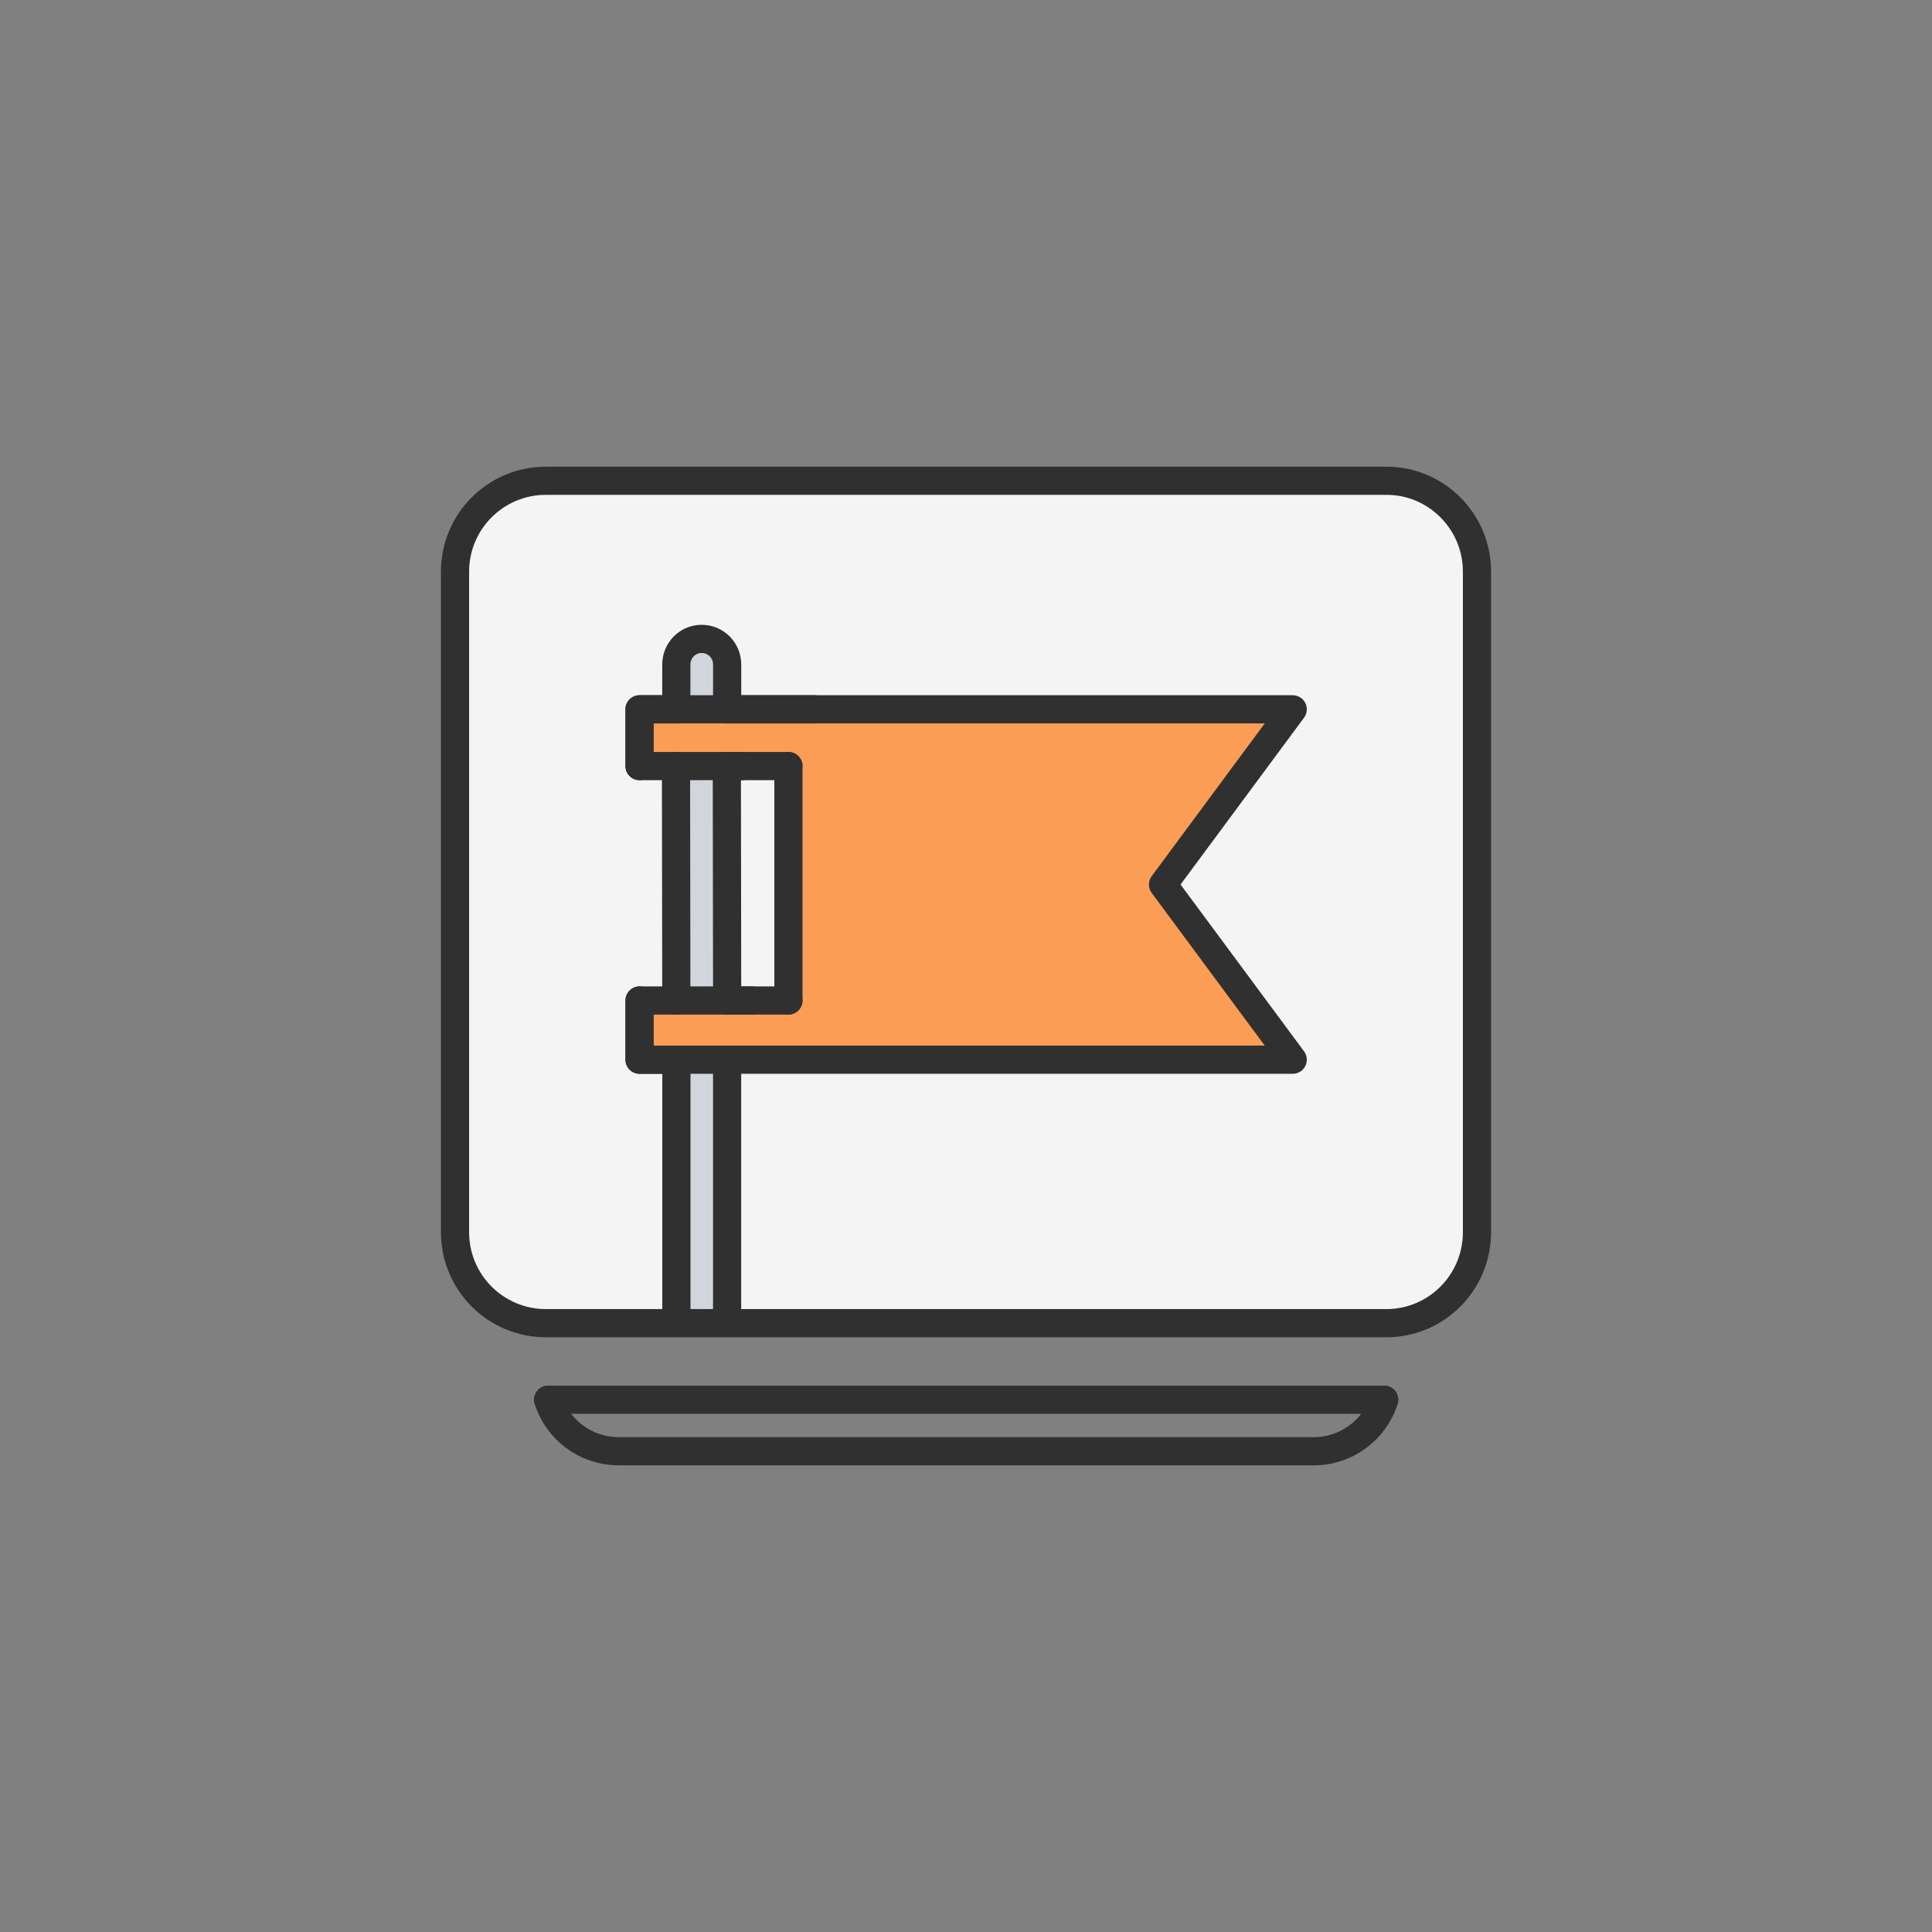 <?xml version="1.0" ?><svg style="enable-background:new 0 0 48 48;" version="1.1" viewBox="0 0 48 48" xml:space="preserve" xmlns="http://www.w3.org/2000/svg" xmlns:xlink="http://www.w3.org/1999/xlink"><rect x="0" y="0" width="48" height="48" fill="#808080" stroke="none"/><g id="Icons"><path d="M36.695,14.204v16.41c0,1.25-1.01,2.26-2.25,2.26h-20.88   c-1.25,0-2.26-1.01-2.26-2.26V14.204c0-1.25,1.01-2.26,2.26-2.26h20.88   C35.685,11.944,36.695,12.954,36.695,14.204z" style="fill:#F4F4F4;"/><rect height="5.824" style="fill:#D1D5DC;" width="1.262" x="16.803" y="19.033"/><path d="M18.065,32.874c0-0.02,0-0.04,0-0.06v-6.4l-1.26-0.01v6.41c0,0.02,0,0.04,0,0.06" style="fill:#D1D5DC;"/><path d="M16.803,17.623v-1.114c0-0.348,0.279-0.636,0.627-0.636   c0.357,0,0.636,0.287,0.636,0.636v1.114H16.803z" style="fill:#D1D5DC;"/><polygon points="15.889,17.623 15.889,19.033 19.588,19.033 19.588,24.857    15.889,24.857 15.889,26.328 32.117,26.328 28.895,21.976 32.117,17.623  " style="fill:#FC9D56;"/><path d="   M36.695,14.204v16.41c0,1.25-1.01,2.26-2.25,2.26h-20.88c-1.25,0-2.26-1.01-2.26-2.26V14.204   c0-1.25,1.01-2.26,2.26-2.26h20.88C35.685,11.944,36.695,12.954,36.695,14.204z" style="fill:none;stroke:#303030;stroke-width:0.7;stroke-linecap:round;stroke-linejoin:round;stroke-miterlimit:10;"/><path d="   M13.619,34.776c0.23,0.74,0.93,1.28,1.76,1.28h17.26c0.82,0,1.52-0.54,1.75-1.28" style="fill:none;stroke:#303030;stroke-width:0.7;stroke-linecap:round;stroke-linejoin:round;stroke-miterlimit:10;"/><line style="fill:none;stroke:#303030;stroke-width:0.7;stroke-linecap:round;stroke-linejoin:round;stroke-miterlimit:10;" x1="34.389" x2="13.619" y1="34.776" y2="34.776"/><polyline points="   15.889,24.857 15.889,26.267 15.889,26.328 16.803,26.328 18.066,26.328 32.117,26.328 28.895,21.976    32.117,17.623 20.242,17.623 18.066,17.623  " style="fill:none;stroke:#303030;stroke-width:0.7;stroke-linecap:round;stroke-linejoin:round;stroke-miterlimit:10;"/><polyline points="   15.889,19.033 15.889,17.623 16.803,17.623  " style="fill:none;stroke:#303030;stroke-width:0.7;stroke-linecap:round;stroke-linejoin:round;stroke-miterlimit:10;"/><polyline points="   18.066,17.623 15.889,17.623 15.889,19.033 18.442,19.033  " style="fill:none;stroke:#303030;stroke-width:0.7;stroke-linecap:round;stroke-linejoin:round;stroke-miterlimit:10;"/><line style="fill:none;stroke:#303030;stroke-width:0.7;stroke-linecap:round;stroke-linejoin:round;stroke-miterlimit:10;" x1="19.588" x2="18.066" y1="19.033" y2="19.033"/><line style="fill:none;stroke:#303030;stroke-width:0.7;stroke-linecap:round;stroke-linejoin:round;stroke-miterlimit:10;" x1="20.242" x2="18.066" y1="17.623" y2="17.623"/><line style="fill:none;stroke:#303030;stroke-width:0.7;stroke-linecap:round;stroke-linejoin:round;stroke-miterlimit:10;" x1="19.588" x2="18.066" y1="24.857" y2="24.857"/><polyline points="   18.687,24.857 15.889,24.857 15.889,26.328 16.803,26.328  " style="fill:none;stroke:#303030;stroke-width:0.7;stroke-linecap:round;stroke-linejoin:round;stroke-miterlimit:10;"/><line style="fill:none;stroke:#303030;stroke-width:0.7;stroke-linecap:round;stroke-linejoin:round;stroke-miterlimit:10;" x1="18.066" x2="18.058" y1="24.857" y2="19.033"/><line style="fill:none;stroke:#303030;stroke-width:0.7;stroke-linecap:round;stroke-linejoin:round;stroke-miterlimit:10;" x1="16.795" x2="16.803" y1="19.033" y2="24.857"/><line style="fill:none;stroke:#303030;stroke-width:0.7;stroke-linecap:round;stroke-linejoin:round;stroke-miterlimit:10;" x1="16.805" x2="16.805" y1="26.389" y2="32.799"/><line style="fill:none;stroke:#303030;stroke-width:0.7;stroke-linecap:round;stroke-linejoin:round;stroke-miterlimit:10;" x1="18.065" x2="18.065" y1="26.414" y2="32.814"/><path d="   M16.803,17.623v-1.114c0-0.348,0.279-0.636,0.627-0.636c0.357,0,0.636,0.287,0.636,0.636v1.114" style="fill:none;stroke:#303030;stroke-width:0.7;stroke-linecap:round;stroke-linejoin:round;stroke-miterlimit:10;"/><line style="fill:none;stroke:#303030;stroke-width:0.7;stroke-linecap:round;stroke-linejoin:round;stroke-miterlimit:10;" x1="19.588" x2="19.588" y1="24.857" y2="19.033"/></g></svg>